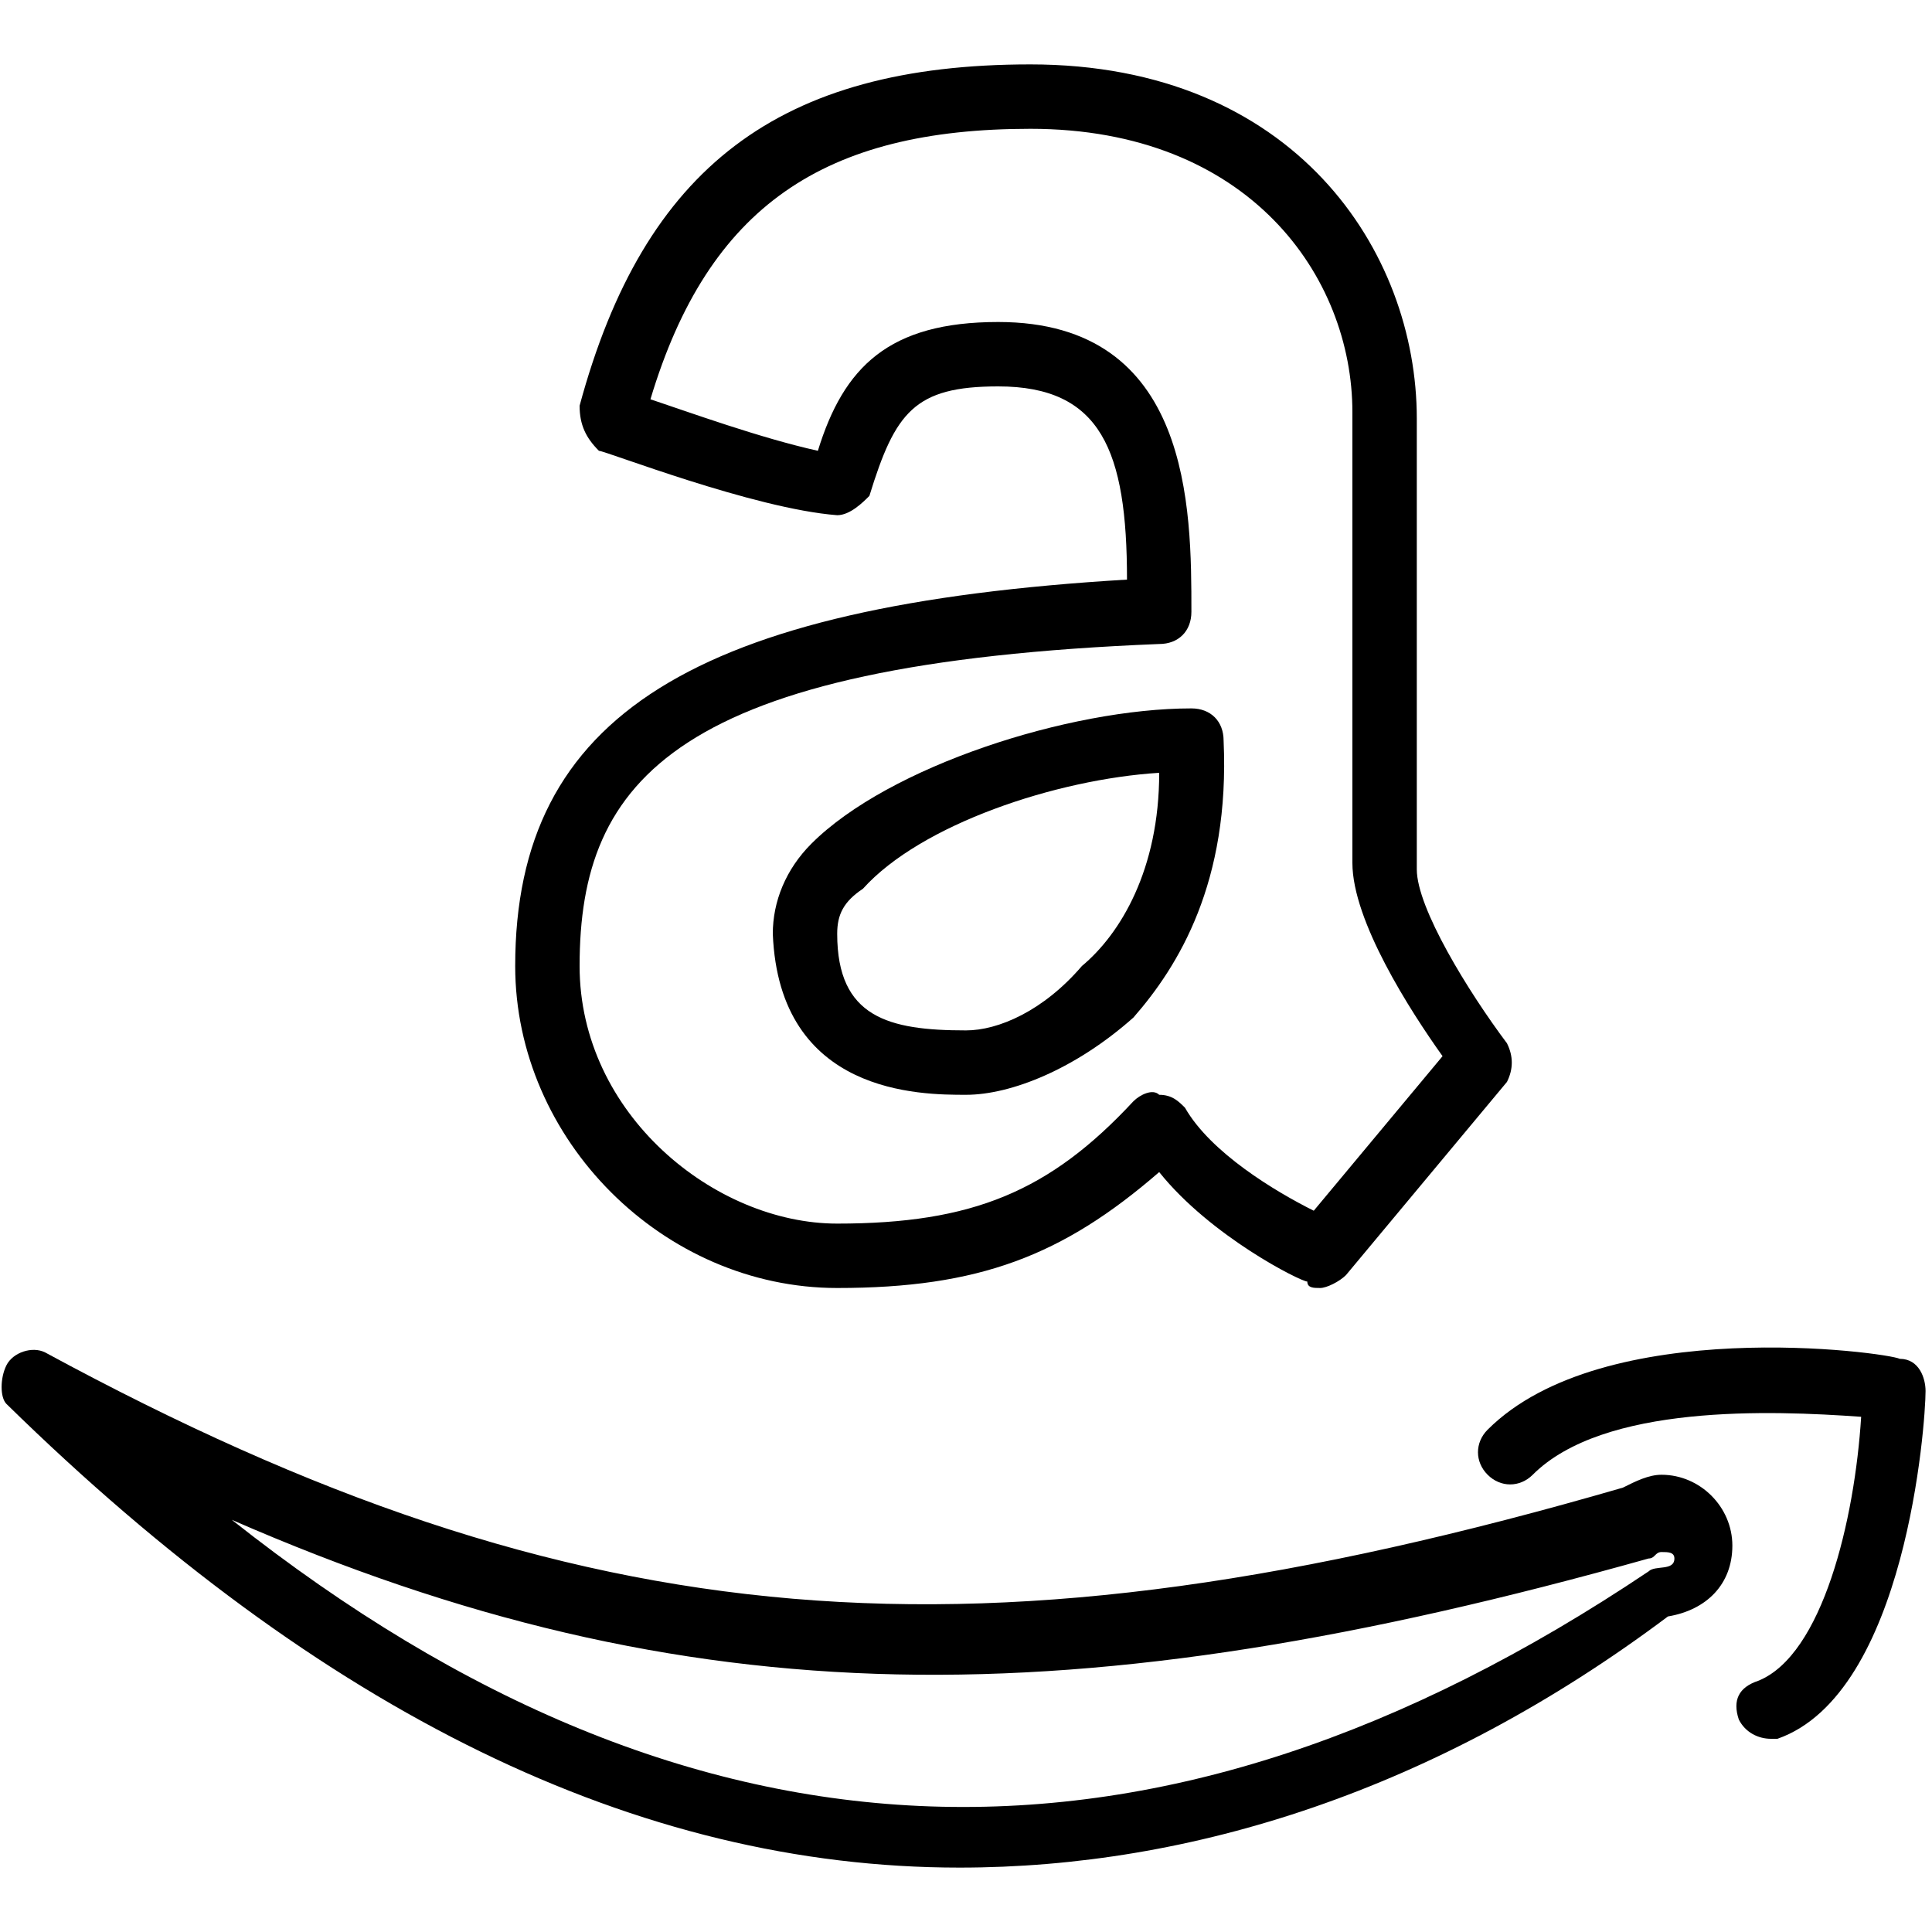 <?xml version="1.0" encoding="utf-8"?>
<!-- Generator: Adobe Illustrator 19.0.0, SVG Export Plug-In . SVG Version: 6.00 Build 0)  -->
<svg version="1.1" id="Layer_1" xmlns="http://www.w3.org/2000/svg" xmlns:xlink="http://www.w3.org/1999/xlink" x="0px" y="0px"
	 viewBox="0 0 30 30" style="enable-background:new 0 0 30 30;" xml:space="preserve">
<g>
	<g>
		<path d="M20.5,20c-0.1,0-0.2,0-0.2-0.1c-0.1,0-1.5-0.7-2.3-1.7C16.5,19.5,15.2,20,13,20c-2.7,0-5-2.3-5-5c0-3.9,2.8-5.6,9.5-6
			c0-2-0.4-3-2-3c-1.3,0-1.6,0.4-2,1.7C13.4,7.8,13.2,8,13,8c-1.3-0.1-3.6-1-3.7-1C9.1,6.8,9,6.6,9,6.3C10,2.6,12.1,1,16,1
			c4.1,0,6,2.9,6,5.5v7c0,0.6,0.8,1.9,1.4,2.7c0.1,0.2,0.1,0.4,0,0.6l-2.5,3C20.8,19.9,20.6,20,20.5,20z M15.5,5c3,0,3,2.9,3,4.5
			c0,0.3-0.2,0.5-0.5,0.5c-7.5,0.3-9,2.1-9,5c0,2.3,2.1,4,4,4c2.1,0,3.3-0.5,4.6-1.9c0.1-0.1,0.3-0.2,0.4-0.1c0.2,0,0.3,0.1,0.4,0.2
			c0.4,0.7,1.4,1.3,2,1.6l2-2.4c-0.5-0.7-1.4-2.1-1.4-3v-7C21,4.3,19.4,2,16,2c-3.2,0-5,1.2-5.9,4.2c0.6,0.2,1.7,0.6,2.6,0.8
			C13.1,5.7,13.8,5,15.5,5z"/>
	</g>
	<g>
		<path d="M15,17c-0.7,0-2.9,0-3-2.5c0-0.5,0.2-1,0.6-1.4c1.2-1.2,4-2.1,5.9-2.1c0.3,0,0.5,0.2,0.5,0.5c0.1,2.2-0.7,3.5-1.4,4.3
			C16.7,16.6,15.7,17,15,17z M18,12c-1.6,0.1-3.7,0.8-4.6,1.8C13.1,14,13,14.2,13,14.5c0,1.3,0.8,1.5,2,1.5c0.5,0,1.2-0.3,1.8-1
			C17.4,14.5,18,13.5,18,12z"/>
	</g>
	<g>
		<path d="M27.5,27c-0.2,0-0.4-0.1-0.5-0.3c-0.1-0.3,0-0.5,0.3-0.6c1-0.4,1.5-2.5,1.6-4.1c-1.4-0.1-4-0.2-5.1,0.9
			c-0.2,0.2-0.5,0.2-0.7,0s-0.2-0.5,0-0.7c1.8-1.8,6.2-1.2,6.4-1.1c0.3,0,0.4,0.3,0.4,0.5c0,0.5-0.3,4.7-2.3,5.4
			C27.6,27,27.6,27,27.5,27z"/>
	</g>
	<g>
		<path d="M14.9,29c-5,0-9.9-2.4-14.8-7.2C0,21.7,0,21.4,0.1,21.2C0.2,21,0.5,20.9,0.7,21c8.3,4.5,14.5,5,24.5,2.1
			c0.2-0.1,0.4-0.2,0.6-0.2c0.6,0,1.1,0.5,1.1,1.1c0,0.6-0.4,1-1,1.1C22.3,27.8,18.5,29,14.9,29z M3.6,23.6c7.2,5.7,14.4,5.9,22,0.8
			c0.1-0.1,0.4,0,0.4-0.2c0-0.1-0.1-0.1-0.2-0.1c-0.1,0-0.1,0.1-0.2,0.1C16.7,26.7,10.7,26.7,3.6,23.6z"/>
	</g>
</g>
</svg>
